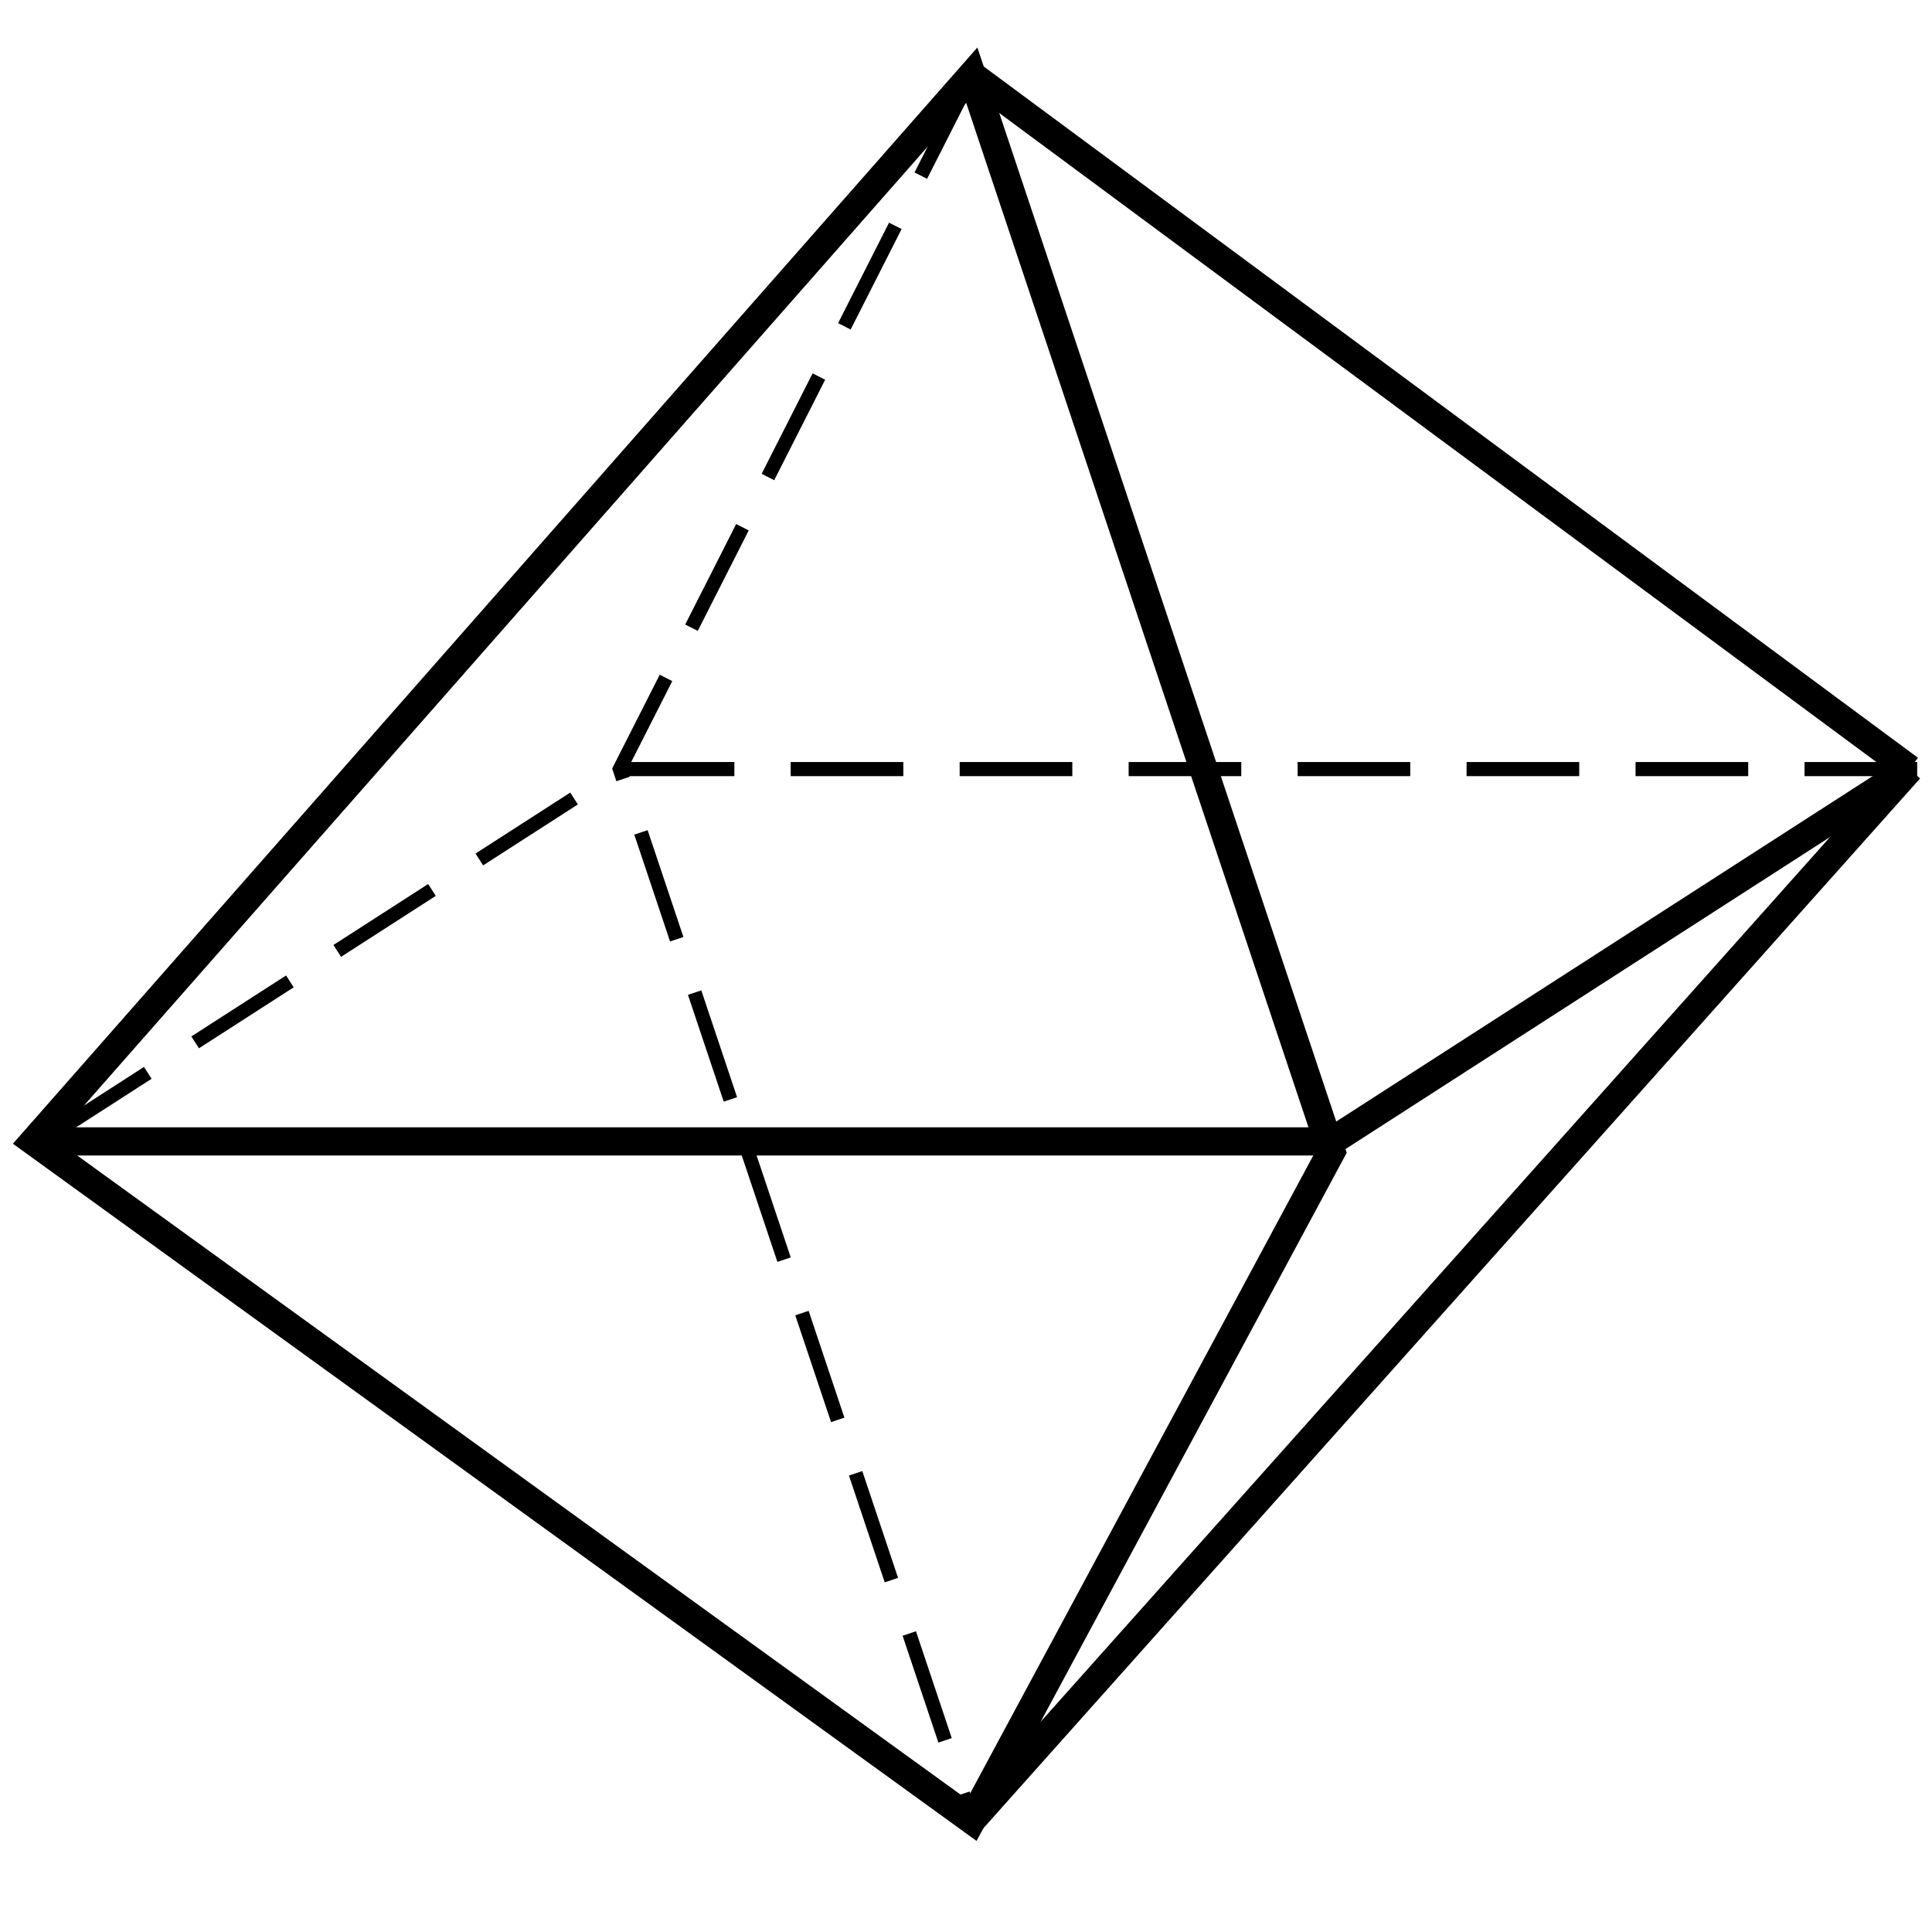 <?xml version="1.0"?>
<svg width="300" height="300" xmlns="http://www.w3.org/2000/svg" xmlns:svg="http://www.w3.org/2000/svg" version="1.1">
 <!-- Created with SVG-edit - https://github.com/SVG-Edit/svgedit-->

 <g class="layer">
  <title>Layer 1</title>

  <g id="svg_106" stroke="#000000" transform="matrix(4.373 0 0 4.373 -471.818 -418.281)">
   <path d="m109.09,136.18l46.08,0l20.53,-13.22" fill="none" id="svg_112" stroke="#000000" stroke-width="1px"/>
   <path d="m175.97,122.96l-46.07,0l-20.54,13.22" fill="none" id="svg_111" stroke="#000000" stroke-dasharray="4, 2" stroke-dashoffset="0" stroke-miterlimit="4" stroke-width="0.5"/>
   <path d="m109.09,136.18l33.31,-37.86l12.77,38.22l-12.77,23.74l-33.31,-24.1z" fill="none" id="svg_110" stroke="#000000" stroke-width="1px"/>
   <path d="m142.4,98.32l33.3,24.64" fill="none" id="svg_109" stroke="#000000" stroke-width="1px"/>
   <path d="m142.4,160.28l33.3,-37.32" fill="none" id="svg_108" stroke="#000000" stroke-width="1px"/>
   <path d="m142.4,98.32l-12.5,24.64l12.5,37.32" fill="none" id="svg_107" stroke="#000000" stroke-dasharray="4, 2" stroke-dashoffset="0" stroke-miterlimit="4" stroke-width="0.5"/>
  </g>
 </g>
</svg>